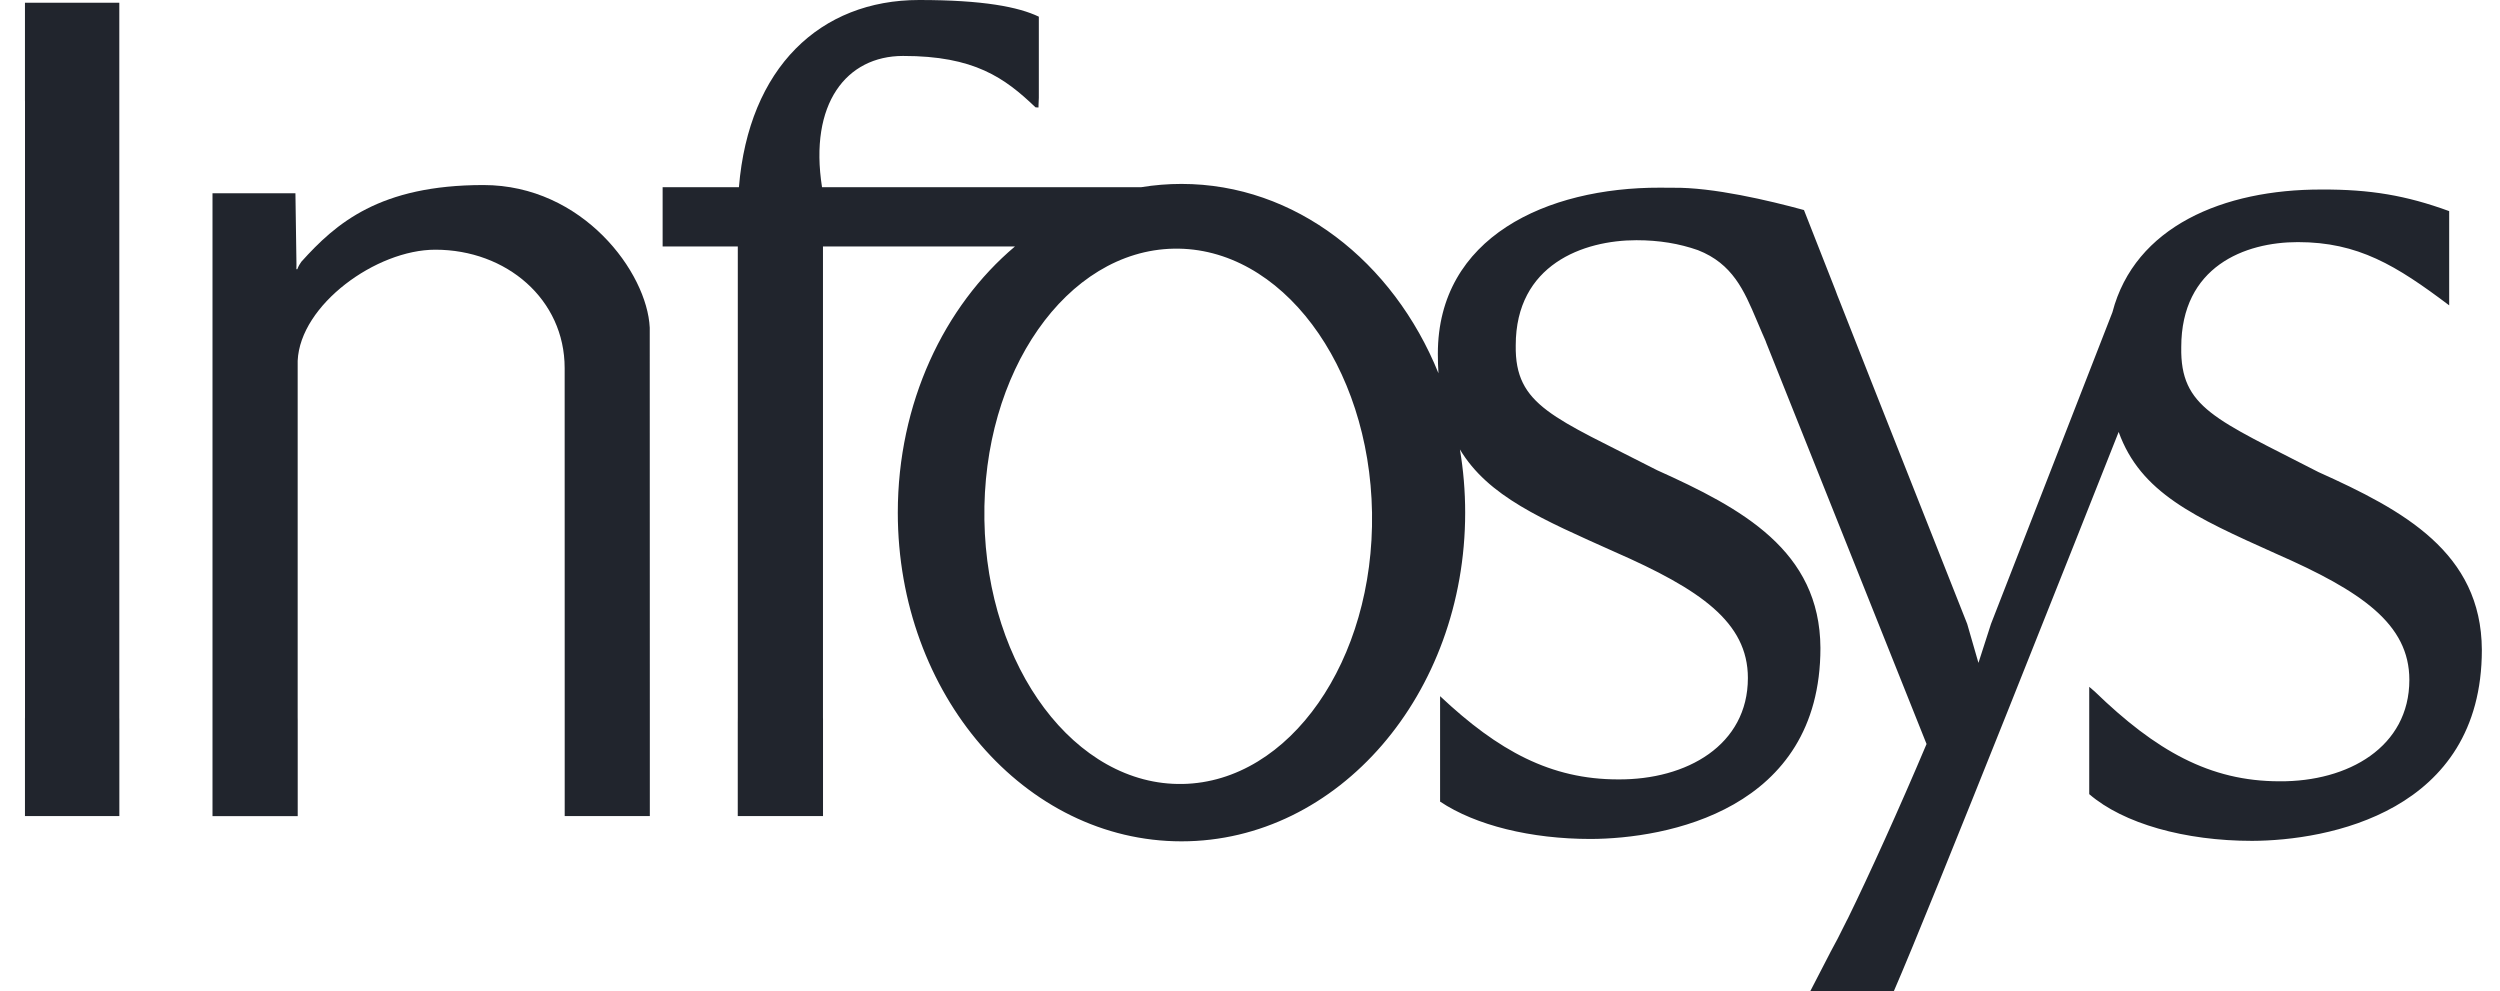 <svg width="58" height="23" viewBox="0 0 58 23" fill="none" xmlns="http://www.w3.org/2000/svg">
<g id="7. Infosys_logo">
<g id="g11">
<g id="g2552">
<path id="path161" fill-rule="evenodd" clip-rule="evenodd" d="M0.58 2.353L0.579 2.324L0.579 0.064H2.768L2.768 16.645L2.769 16.696L2.769 18.933H0.579L0.579 16.673L0.58 16.645L0.58 2.353Z" fill="#21252D"/>
<path id="path163" fill-rule="evenodd" clip-rule="evenodd" d="M22.838 12.062C22.894 15.491 24.953 18.234 27.437 18.188C29.92 18.142 31.887 15.324 31.831 11.895C31.775 8.465 29.716 5.722 27.232 5.769C24.748 5.815 22.781 8.632 22.838 12.062ZM40.962 7.915C41.019 8.046 40.884 7.72 40.884 7.72L40.962 7.915ZM42.454 22.113C42.554 21.936 42.694 21.665 42.86 21.327L42.454 22.113ZM42.582 6.732C42.609 6.808 42.639 6.887 42.674 6.971L43.411 8.842L42.582 6.732ZM33.41 16.151C34.763 17.424 35.982 18.082 37.539 18.082C39.134 18.094 40.551 17.286 40.551 15.73C40.551 14.431 39.441 13.672 37.457 12.802C35.776 12.048 34.524 11.519 33.87 10.427C33.95 10.901 33.992 11.391 33.992 11.893C33.992 16.105 31.046 19.519 27.411 19.519C23.776 19.519 20.829 16.105 20.829 11.893C20.829 9.354 21.9 7.105 23.547 5.718H19.093L19.093 16.645L19.094 16.688V18.933H17.116V16.761C17.117 16.723 17.117 16.684 17.117 16.645L17.117 5.718H15.373V4.343H17.143C17.371 1.569 19.029 0 21.324 0C22.812 0 23.629 0.161 24.101 0.387L24.101 2.268C24.093 2.408 24.093 2.494 24.093 2.494C24.073 2.491 24.024 2.49 24.024 2.49C23.308 1.805 22.602 1.296 20.951 1.298C19.637 1.298 18.767 2.405 19.071 4.343H26.475C26.781 4.293 27.093 4.267 27.411 4.267C30.047 4.267 32.322 6.064 33.372 8.659C33.363 8.515 33.358 8.364 33.358 8.207C33.358 5.5 35.886 4.348 38.512 4.354C38.612 4.353 38.711 4.354 38.807 4.356C39.732 4.341 41.048 4.653 41.852 4.873L43.411 8.842L45.639 14.475L45.9 15.379L46.191 14.475L49.008 7.245C49.528 5.254 51.585 4.393 53.857 4.397C54.987 4.392 55.821 4.533 56.821 4.898V7.084C55.59 6.156 54.708 5.617 53.31 5.617C52.082 5.617 50.605 6.181 50.605 8.055C50.581 9.464 51.397 9.721 53.788 10.952C55.755 11.837 57.568 12.814 57.579 15.076C57.579 18.849 53.994 19.502 52.249 19.508C50.691 19.508 49.264 19.109 48.47 18.424V15.934L48.597 16.043C50.014 17.415 51.267 18.126 52.885 18.126C54.48 18.138 55.897 17.329 55.897 15.773C55.897 14.475 54.786 13.715 52.802 12.845C50.906 11.994 49.661 11.431 49.153 10.021C48.38 11.976 44.782 21.059 43.935 23H41.996L42.874 21.301C43.36 20.308 44.067 18.751 44.696 17.261L40.962 7.915C40.937 7.858 40.876 7.714 40.751 7.42C40.464 6.743 40.198 6.118 39.391 5.803C38.959 5.652 38.499 5.573 37.965 5.573C36.736 5.573 35.165 6.137 35.165 8.012C35.142 9.42 36.051 9.678 38.443 10.908C40.409 11.793 42.223 12.77 42.234 15.033C42.234 18.805 38.649 19.458 36.904 19.464C35.519 19.464 34.236 19.149 33.41 18.597V16.151Z" fill="#21252D"/>
<path id="path165" fill-rule="evenodd" clip-rule="evenodd" d="M6.854 4.484L6.878 6.134L6.876 6.245L6.898 6.245C6.923 6.176 6.958 6.118 6.99 6.074C7.794 5.18 8.808 4.293 11.216 4.293C13.522 4.293 15.014 6.323 15.074 7.602L15.076 16.645V16.689V18.933H13.101V16.237L13.1 8.539C13.1 6.945 11.751 5.793 10.099 5.793C8.726 5.793 6.964 7.073 6.906 8.37L6.906 16.647L6.907 16.708V18.935H4.93L4.93 6.384L4.93 4.484H6.854Z" fill="#21252D"/>
</g>
</g>
</g>
</svg>
